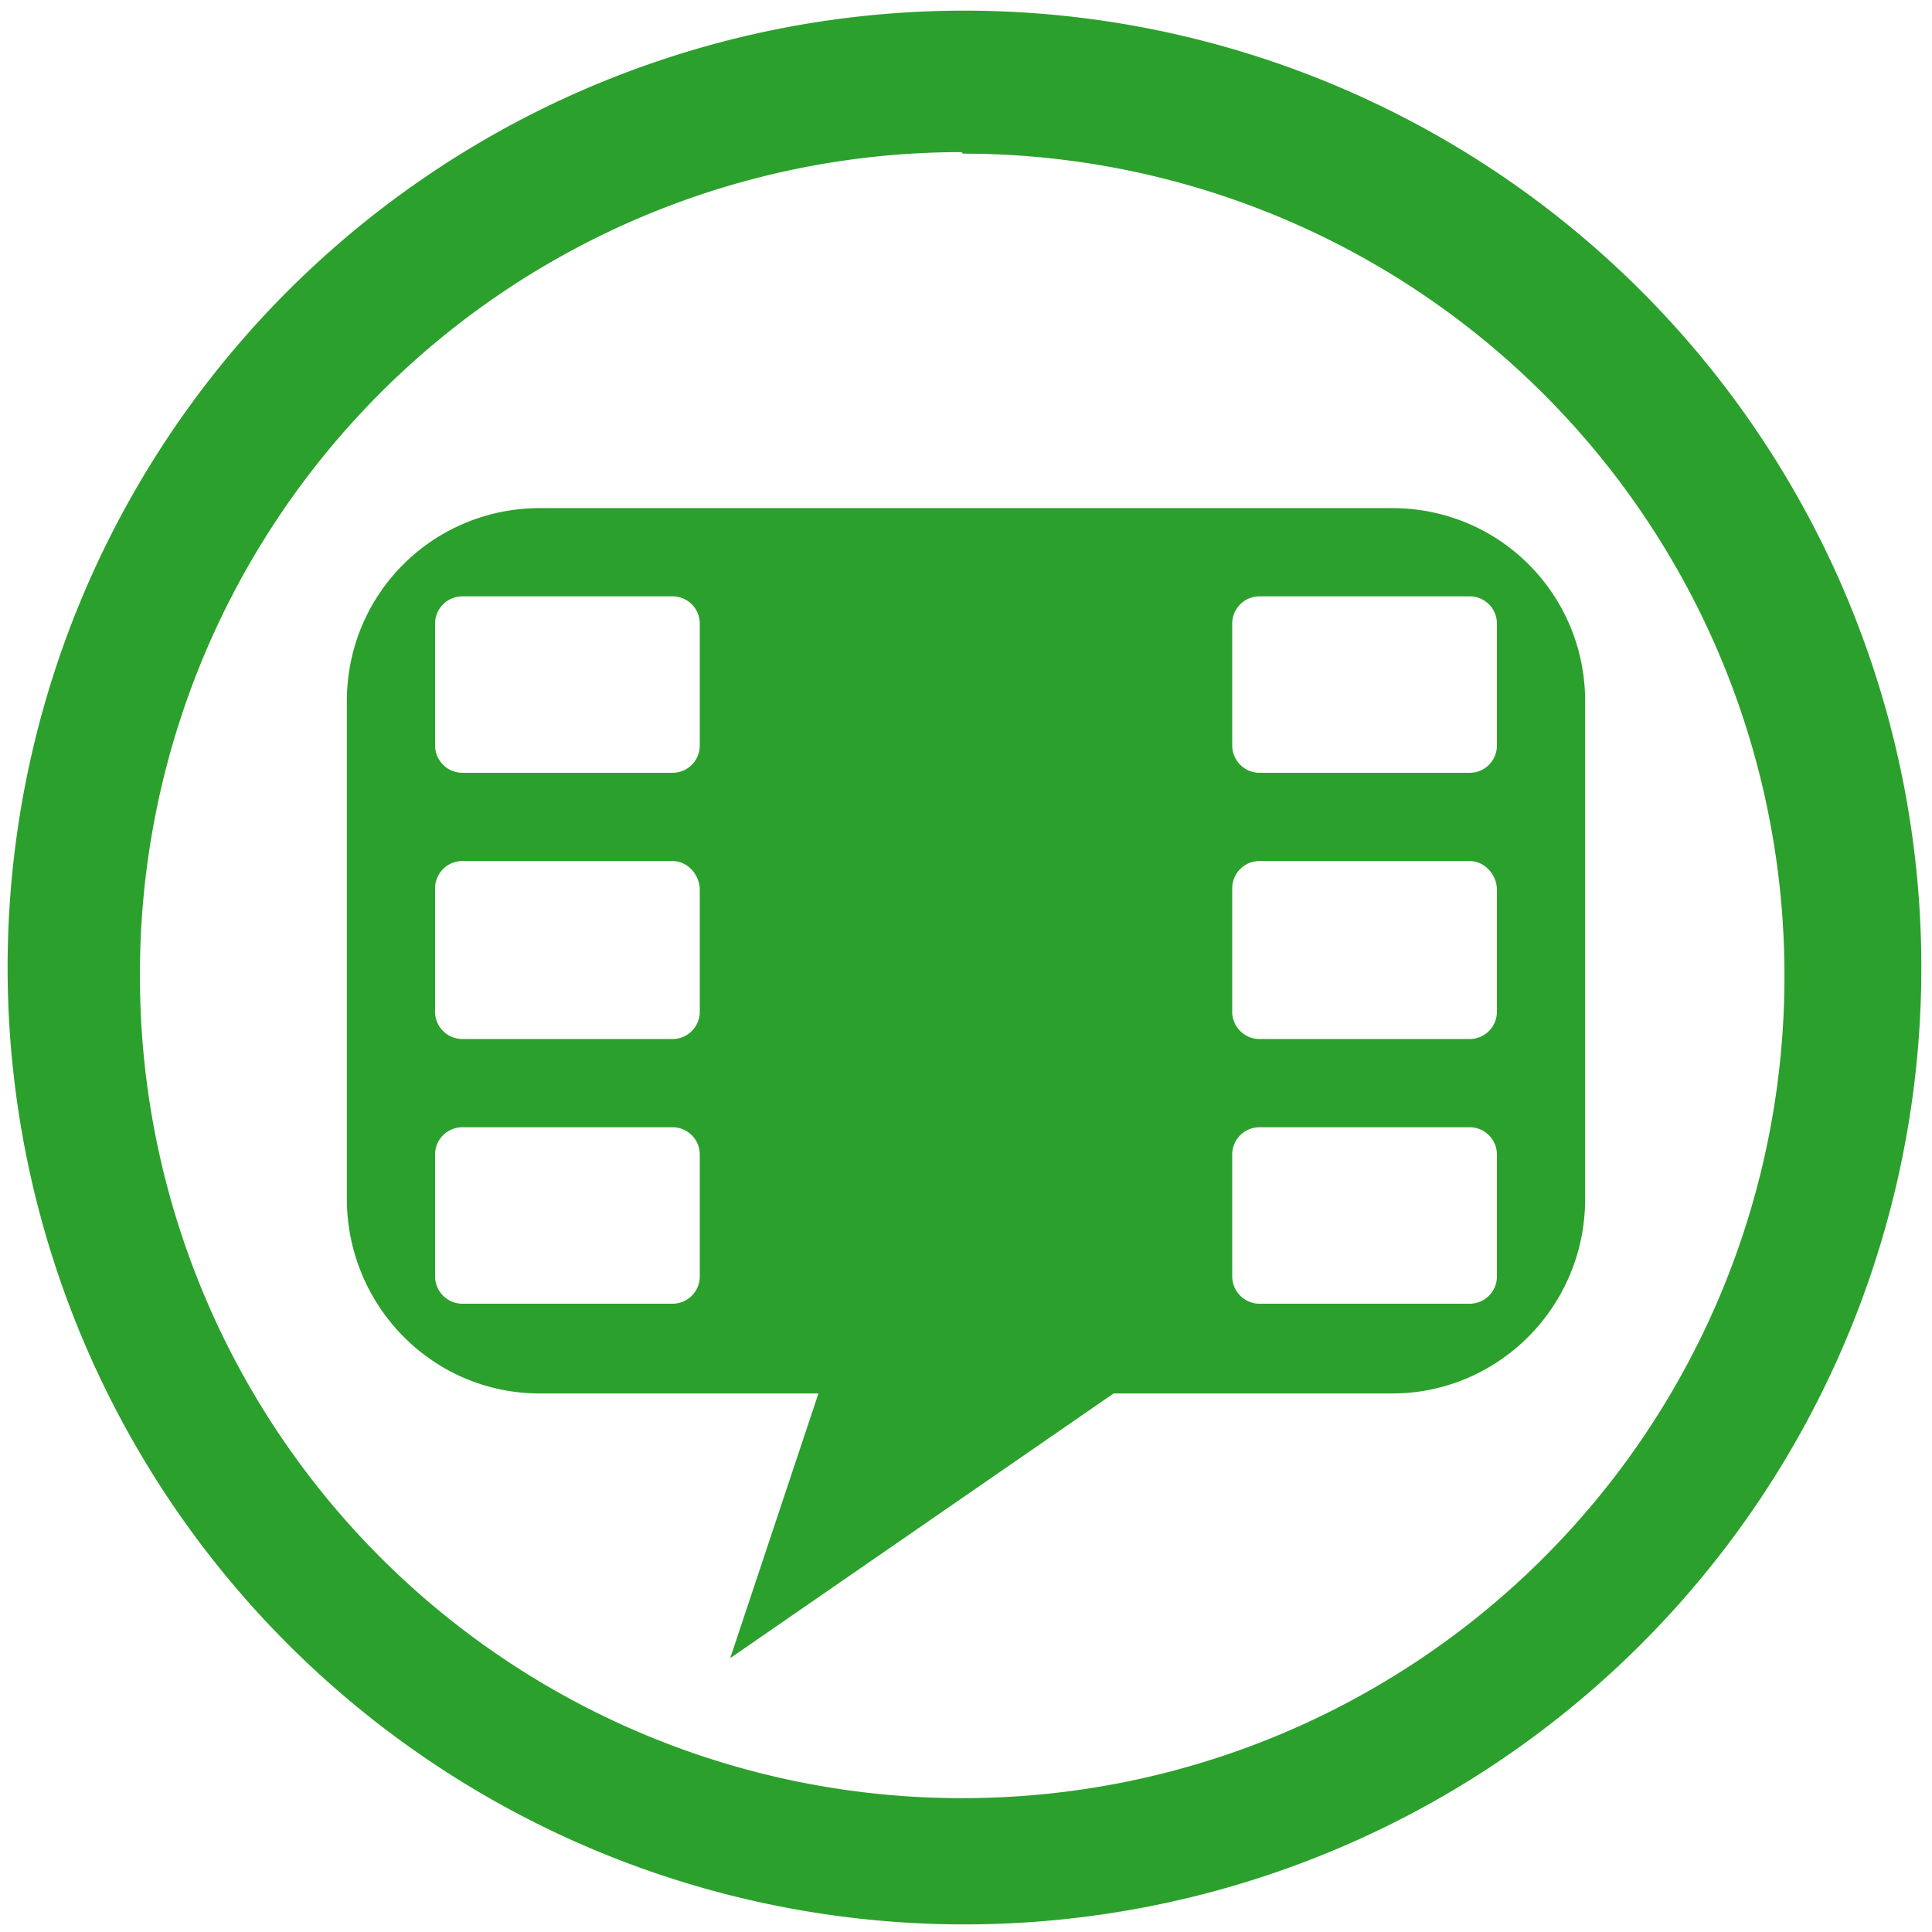 <?xml version="1.0" encoding="UTF-8" standalone="no"?>
<svg
   xmlns:dc="http://purl.org/dc/elements/1.1/"
   xmlns:cc="http://creativecommons.org/ns#"
   xmlns:rdf="http://www.w3.org/1999/02/22-rdf-syntax-ns#"
   xmlns:svg="http://www.w3.org/2000/svg"
   xmlns="http://www.w3.org/2000/svg"
   xmlns:sodipodi="http://sodipodi.sourceforge.net/DTD/sodipodi-0.dtd"
   xmlns:inkscape="http://www.inkscape.org/namespaces/inkscape"
   width="48"
   height="48"
   viewBox="0 0 12.7 12.7"
   version="1.1"
   id="svg6"
   sodipodi:docname="gnome-subtitles.svg"
   inkscape:version="0.92.4 (5da689c313, 2019-01-14)">
  <defs
     id="defs10" />
  <sodipodi:namedview
     pagecolor="#ffffff"
     bordercolor="#666666"
     borderopacity="1"
     objecttolerance="10"
     gridtolerance="10"
     guidetolerance="10"
     inkscape:pageopacity="0"
     inkscape:pageshadow="2"
     inkscape:window-width="1087"
     inkscape:window-height="480"
     id="namedview8"
     showgrid="false"
     inkscape:zoom="4.9166667"
     inkscape:cx="2.1355932"
     inkscape:cy="24"
     inkscape:window-x="0"
     inkscape:window-y="25"
     inkscape:window-maximized="0"
     inkscape:current-layer="svg6" />
  <path
     d="M 6.34,0.07 A 6.29,6.29 0 0 0 0.05,6.37 6.29,6.29 0 0 0 6.35,12.65 6.29,6.29 0 0 0 12.63,6.36 6.29,6.29 0 0 0 6.34,0.07 Z M 6.33,1.01 a 5.4,5.4 0 0 1 5.4,5.4 5.4,5.4 0 0 1 -5.4,5.41 A 5.4,5.4 0 0 1 0.92,6.42 5.4,5.4 0 0 1 6.32,1 Z M 3.55,3.34 c -0.7,0 -1.27,0.56 -1.27,1.27 v 3.27 c 0,0.7 0.56,1.28 1.27,1.28 H 5.38 L 4.8,10.9 7.32,9.16 h 1.83 c 0.7,0 1.27,-0.57 1.27,-1.28 V 4.61 C 10.42,3.91 9.86,3.34 9.15,3.34 Z M 3.05,3.92 H 4.42 C 4.52,3.92 4.6,4 4.6,4.1 V 4.9 C 4.6,5 4.52,5.08 4.42,5.08 H 3.04 A 0.18,0.18 0 0 1 2.86,4.9 V 4.1 C 2.86,4 2.94,3.92 3.04,3.92 Z m 5.23,0 H 9.66 C 9.76,3.92 9.84,4 9.84,4.1 V 4.9 C 9.84,5 9.76,5.08 9.66,5.08 H 8.28 A 0.18,0.18 0 0 1 8.1,4.9 V 4.1 C 8.1,4 8.18,3.92 8.28,3.92 Z M 3.04,5.66 h 1.38 c 0.1,0 0.18,0.09 0.18,0.19 v 0.8 c 0,0.1 -0.08,0.18 -0.18,0.18 H 3.04 A 0.18,0.18 0 0 1 2.86,6.64 v -0.8 c 0,-0.1 0.08,-0.18 0.18,-0.18 z m 5.24,0 h 1.38 c 0.1,0 0.18,0.09 0.18,0.19 v 0.8 c 0,0.1 -0.08,0.18 -0.18,0.18 H 8.28 A 0.18,0.18 0 0 1 8.1,6.64 V 5.84 C 8.1,5.74 8.18,5.66 8.28,5.66 Z M 3.04,7.41 h 1.38 c 0.1,0 0.18,0.08 0.18,0.18 v 0.8 c 0,0.1 -0.08,0.18 -0.18,0.18 H 3.04 A 0.18,0.18 0 0 1 2.86,8.39 v -0.8 c 0,-0.1 0.08,-0.18 0.18,-0.18 z m 5.24,0 h 1.38 c 0.1,0 0.18,0.08 0.18,0.18 v 0.8 c 0,0.1 -0.08,0.18 -0.18,0.18 H 8.28 A 0.18,0.18 0 0 1 8.1,8.39 v -0.8 c 0,-0.1 0.08,-0.18 0.18,-0.18 z"
     id="path4"
     inkscape:connector-curvature="0"
     style="fill:#2ca02c" />
</svg>
